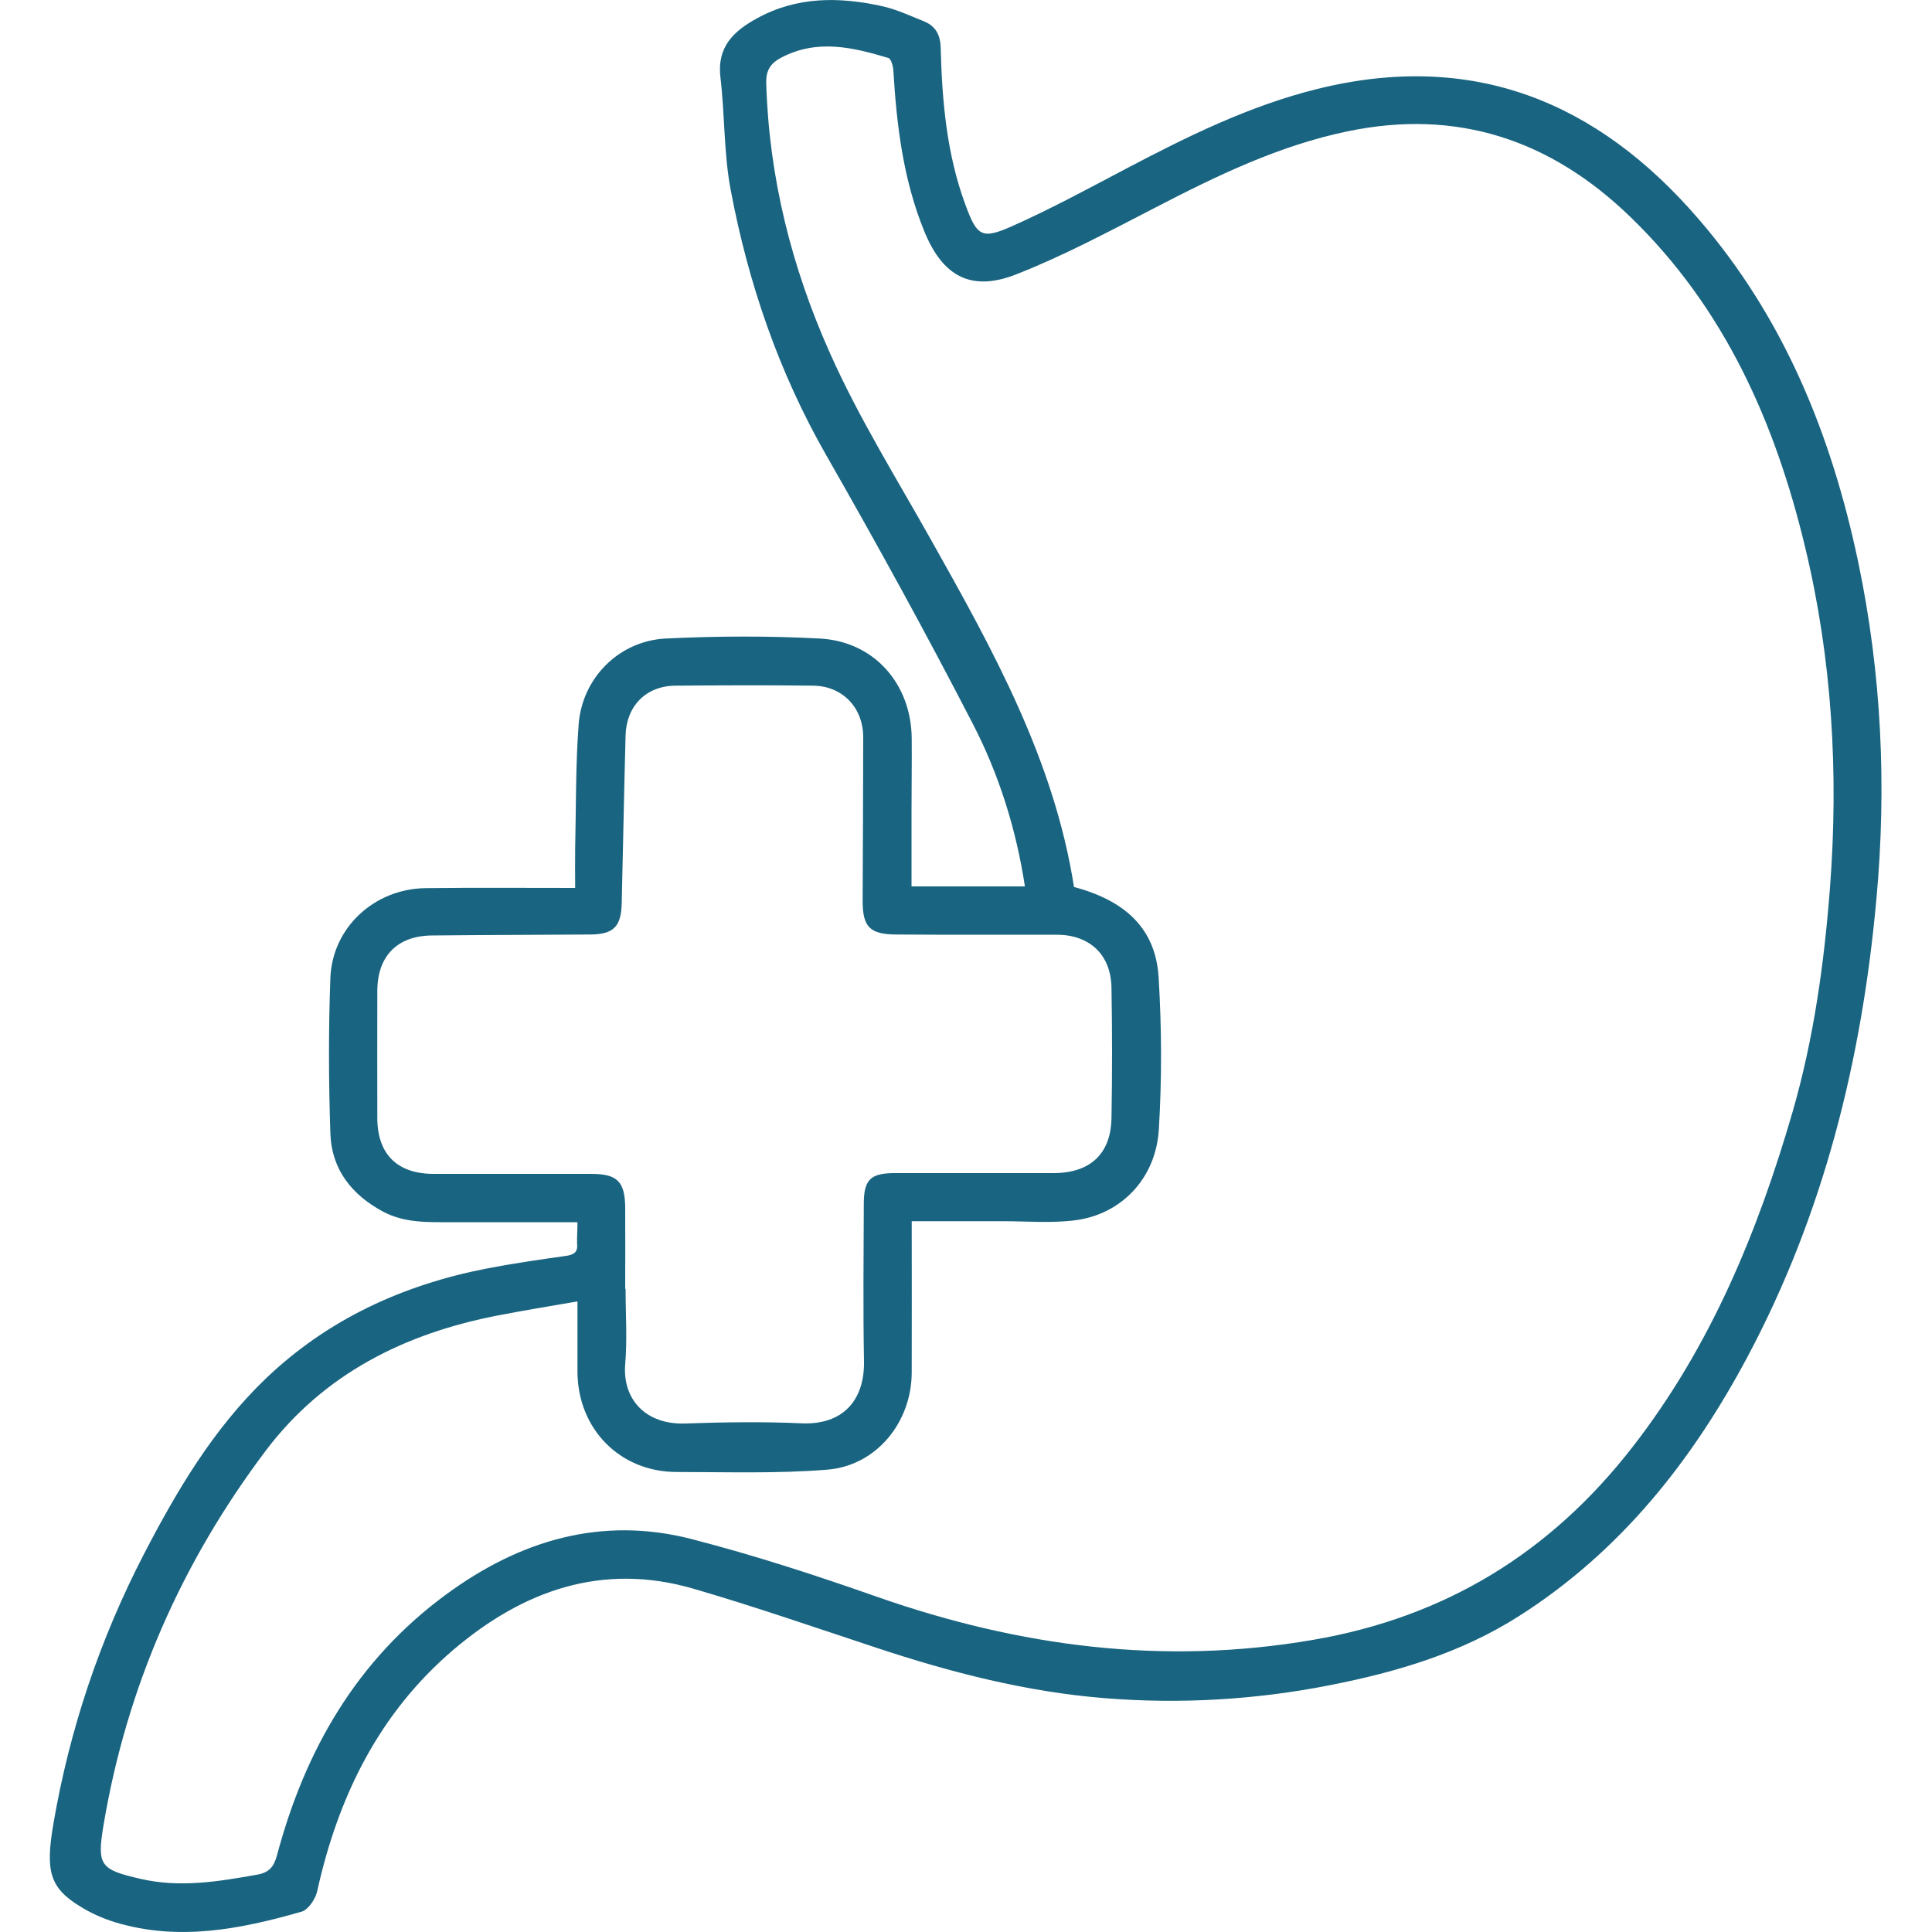 <?xml version="1.0" encoding="utf-8"?>
<!-- Generator: Adobe Illustrator 27.0.0, SVG Export Plug-In . SVG Version: 6.00 Build 0)  -->
<svg version="1.1" id="Capa_1" xmlns="http://www.w3.org/2000/svg" xmlns:xlink="http://www.w3.org/1999/xlink" x="0px" y="0px"
	 viewBox="0 0 100 100" style="enable-background:new 0 0 100 100;" xml:space="preserve">
<style type="text/css">
	.st0{fill:#196480;}
	.st1{fill-rule:evenodd;clip-rule:evenodd;fill:#196480;}
</style>
<path class="st0" d="M29.89,63.26c-2.24,0-4.38,0-6.51,0c-1.22,0-2.44,0.05-3.56-0.55c-1.62-0.87-2.66-2.19-2.72-4.04
	c-0.09-2.68-0.1-5.37,0-8.05c0.1-2.62,2.29-4.62,4.93-4.65c2.52-0.03,5.04-0.01,7.74-0.01c0-0.71-0.01-1.37,0-2.04
	c0.05-2.14,0.02-4.29,0.18-6.42c0.18-2.41,2.09-4.33,4.51-4.45c2.65-0.13,5.32-0.14,7.97,0c2.82,0.15,4.74,2.35,4.76,5.18
	c0.01,1.27-0.01,2.55-0.01,3.82c0,1.25,0,2.49,0,3.83c1.97,0,3.9,0,5.87,0c-0.46-2.99-1.35-5.81-2.7-8.42
	c-2.42-4.69-4.96-9.31-7.58-13.89c-2.46-4.3-4.04-8.91-4.95-13.74c-0.36-1.9-0.3-3.88-0.53-5.82c-0.19-1.58,0.68-2.4,1.89-3.06
	c2.07-1.14,4.26-1.12,6.48-0.63c0.73,0.16,1.43,0.49,2.13,0.77c0.62,0.24,0.88,0.69,0.9,1.38c0.07,2.76,0.31,5.51,1.28,8.13
	c0.6,1.63,0.84,1.81,2.43,1.1c2-0.89,3.93-1.94,5.87-2.96c3.19-1.68,6.41-3.27,9.93-4.14c8.02-1.98,14.47,0.64,19.72,6.74
	c4.43,5.13,6.88,11.19,8.26,17.75c1.21,5.77,1.48,11.61,0.94,17.47c-0.75,8.28-2.72,16.25-6.66,23.65
	c-2.88,5.41-6.59,10.1-11.84,13.44c-3,1.91-6.31,2.89-9.76,3.57c-3.85,0.76-7.74,0.99-11.64,0.68c-4.06-0.32-7.99-1.33-11.85-2.61
	c-3.15-1.04-6.29-2.13-9.48-3.06c-4.72-1.37-8.81,0.09-12.42,3.16c-3.86,3.29-5.97,7.61-7.05,12.49c-0.09,0.41-0.46,0.97-0.82,1.07
	c-3.17,0.91-6.38,1.54-9.66,0.54c-0.61-0.19-1.22-0.46-1.77-0.8c-1.61-0.98-1.82-1.84-1.41-4.27c0.84-4.91,2.41-9.58,4.7-14
	c1.7-3.28,3.58-6.45,6.27-9.04c3.22-3.09,7.11-4.87,11.45-5.72c1.35-0.26,2.72-0.46,4.08-0.65c0.41-0.06,0.66-0.16,0.61-0.64
	C29.86,64.02,29.89,63.67,29.89,63.26z M29.89,67.36c-1.48,0.26-2.81,0.47-4.13,0.73c-4.81,0.93-9,3.02-12,6.99
	c-4.35,5.77-7.2,12.23-8.4,19.38c-0.35,2.1-0.18,2.31,1.92,2.79c2.03,0.47,4.03,0.14,6.04-0.22c0.62-0.11,0.86-0.42,1.02-1.01
	c1.45-5.44,4.13-10.1,8.75-13.49c3.81-2.8,8.03-4.07,12.7-2.87c3.26,0.84,6.48,1.89,9.66,3.01c7.34,2.56,14.77,3.54,22.51,2.21
	c6.87-1.18,12.29-4.52,16.53-9.97c4.04-5.19,6.49-11.14,8.3-17.38c1.09-3.78,1.63-7.67,1.93-11.59c0.45-5.92,0.11-11.8-1.28-17.59
	c-1.55-6.47-4.17-12.4-9.05-17.12c-4.12-3.99-8.96-5.62-14.65-4.43c-3.56,0.74-6.79,2.31-9.99,3.97c-2.35,1.21-4.7,2.47-7.15,3.43
	c-2.34,0.92-3.81,0.1-4.76-2.23c-1.09-2.67-1.43-5.48-1.6-8.32C46.23,3.42,46.12,3.04,45.98,3c-1.83-0.55-3.67-0.99-5.52-0.03
	c-0.56,0.29-0.82,0.65-0.8,1.33c0.14,4.88,1.32,9.55,3.29,13.96c1.49,3.35,3.45,6.49,5.25,9.7c3.2,5.69,6.36,11.38,7.39,17.95
	c2.71,0.72,4.23,2.2,4.38,4.68c0.16,2.62,0.17,5.27,0.01,7.89c-0.16,2.52-1.94,4.37-4.32,4.68c-1.23,0.16-2.49,0.05-3.74,0.05
	c-1.56,0-3.12,0-4.73,0c0,2.69,0.01,5.26,0,7.84c-0.01,2.57-1.83,4.82-4.38,5.02c-2.59,0.21-5.2,0.12-7.8,0.12
	c-2.93-0.01-5.1-2.23-5.12-5.17C29.89,69.84,29.89,68.67,29.89,67.36z M32.36,66.71c0.01,0,0.02,0,0.02,0c0,1.3,0.09,2.61-0.02,3.9
	c-0.15,1.79,1.04,3.14,3.1,3.07c2-0.07,4.02-0.1,6.02-0.01c2.15,0.1,3.28-1.2,3.24-3.22c-0.05-2.71-0.02-5.43-0.01-8.14
	c0-1.25,0.35-1.59,1.59-1.59c2.74,0,5.48,0,8.22,0c1.9,0,2.98-0.99,3.01-2.85c0.04-2.25,0.04-4.5,0-6.75
	c-0.03-1.72-1.14-2.74-2.85-2.74c-2.77,0-5.53,0.01-8.3-0.01c-1.37-0.01-1.73-0.4-1.73-1.75c0.01-2.82,0.03-5.64,0.03-8.46
	c0-1.53-1.07-2.65-2.58-2.67c-2.39-0.03-4.77-0.02-7.16,0c-1.51,0.02-2.52,1.06-2.56,2.57c-0.08,2.9-0.13,5.8-0.2,8.7
	c-0.03,1.21-0.43,1.6-1.62,1.61c-2.74,0.02-5.48,0.02-8.22,0.05c-1.78,0.02-2.8,1.07-2.81,2.85c-0.01,2.2,0,4.39,0,6.59
	c0,1.88,1.03,2.9,2.92,2.9c2.71,0,5.43,0,8.14,0c1.35,0,1.75,0.38,1.77,1.72C32.37,63.89,32.36,65.3,32.36,66.71z"/>
</svg>
